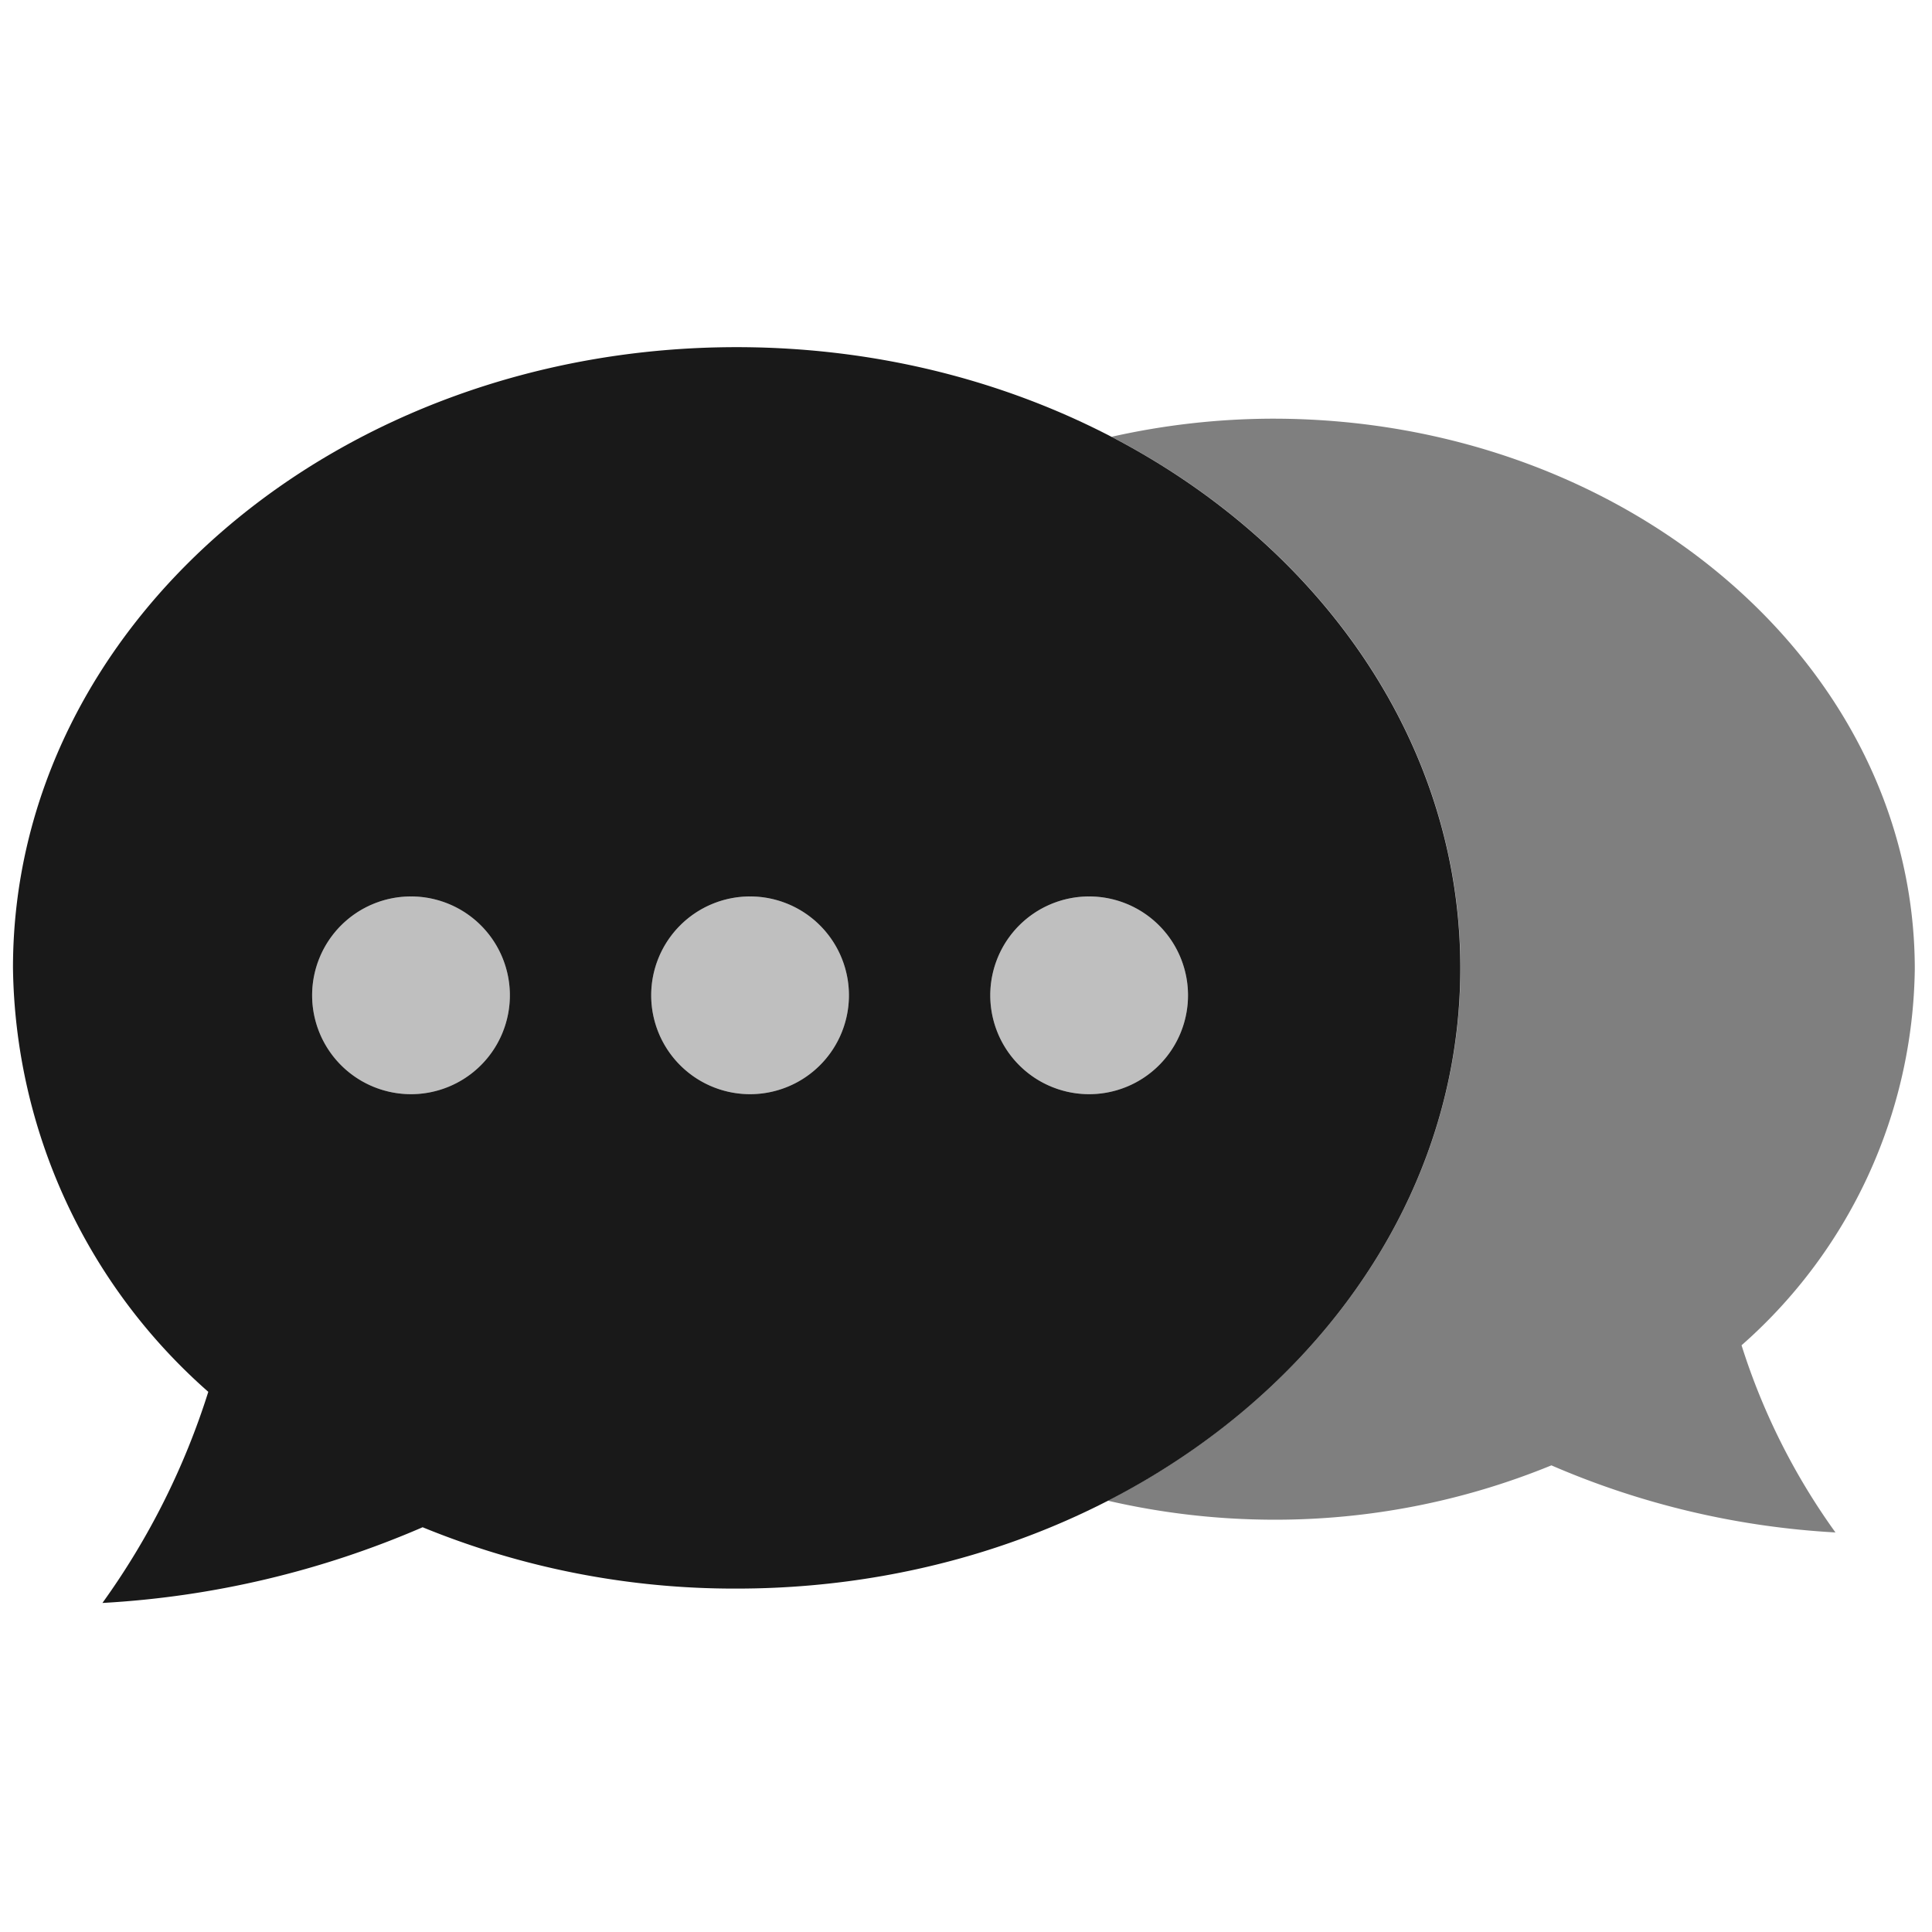 <svg xmlns="http://www.w3.org/2000/svg" viewBox="0 0 64 64">
  <g>
    <circle cx="36.079" cy="32.971" r="3.275" opacity="0.25"/>
    <circle cx="24.847" cy="32.971" r="3.275" opacity="0.25"/>
    <circle cx="13.615" cy="32.971" r="3.275" opacity="0.25"/>
    <path d="M63.43,32.107c0-10.073-9.522-18.238-21.267-18.238a24.565,24.565,0,0,0-5.341.6c6.928,3.6,11.558,10.134,11.558,17.591,0,7.5-4.685,14.061-11.682,17.652a24.554,24.554,0,0,0,5.465.63,24.138,24.138,0,0,0,9.229-1.8,27.487,27.487,0,0,0,9.41,2.222,21.838,21.838,0,0,1-3.111-6.2A16.875,16.875,0,0,0,63.43,32.107Z" opacity="0.5"/>
    <g opacity="0.9">
      <path d="M24.4,11.5C11.164,11.5.43,20.708,0.43,32.063A19.024,19.024,0,0,0,6.9,46.106,24.617,24.617,0,0,1,3.393,53.1,30.987,30.987,0,0,0,14,50.592a27.212,27.212,0,0,0,10.4,2.032c13.241,0,23.975-9.205,23.975-20.56S37.646,11.5,24.4,11.5ZM13.615,36.246a3.275,3.275,0,1,1,3.275-3.275A3.275,3.275,0,0,1,13.615,36.246Zm11.232,0a3.275,3.275,0,1,1,3.275-3.275A3.275,3.275,0,0,1,24.847,36.246Zm11.232,0a3.275,3.275,0,1,1,3.275-3.275A3.275,3.275,0,0,1,36.079,36.246Z"/>
    </g>
  </g>
</svg>
